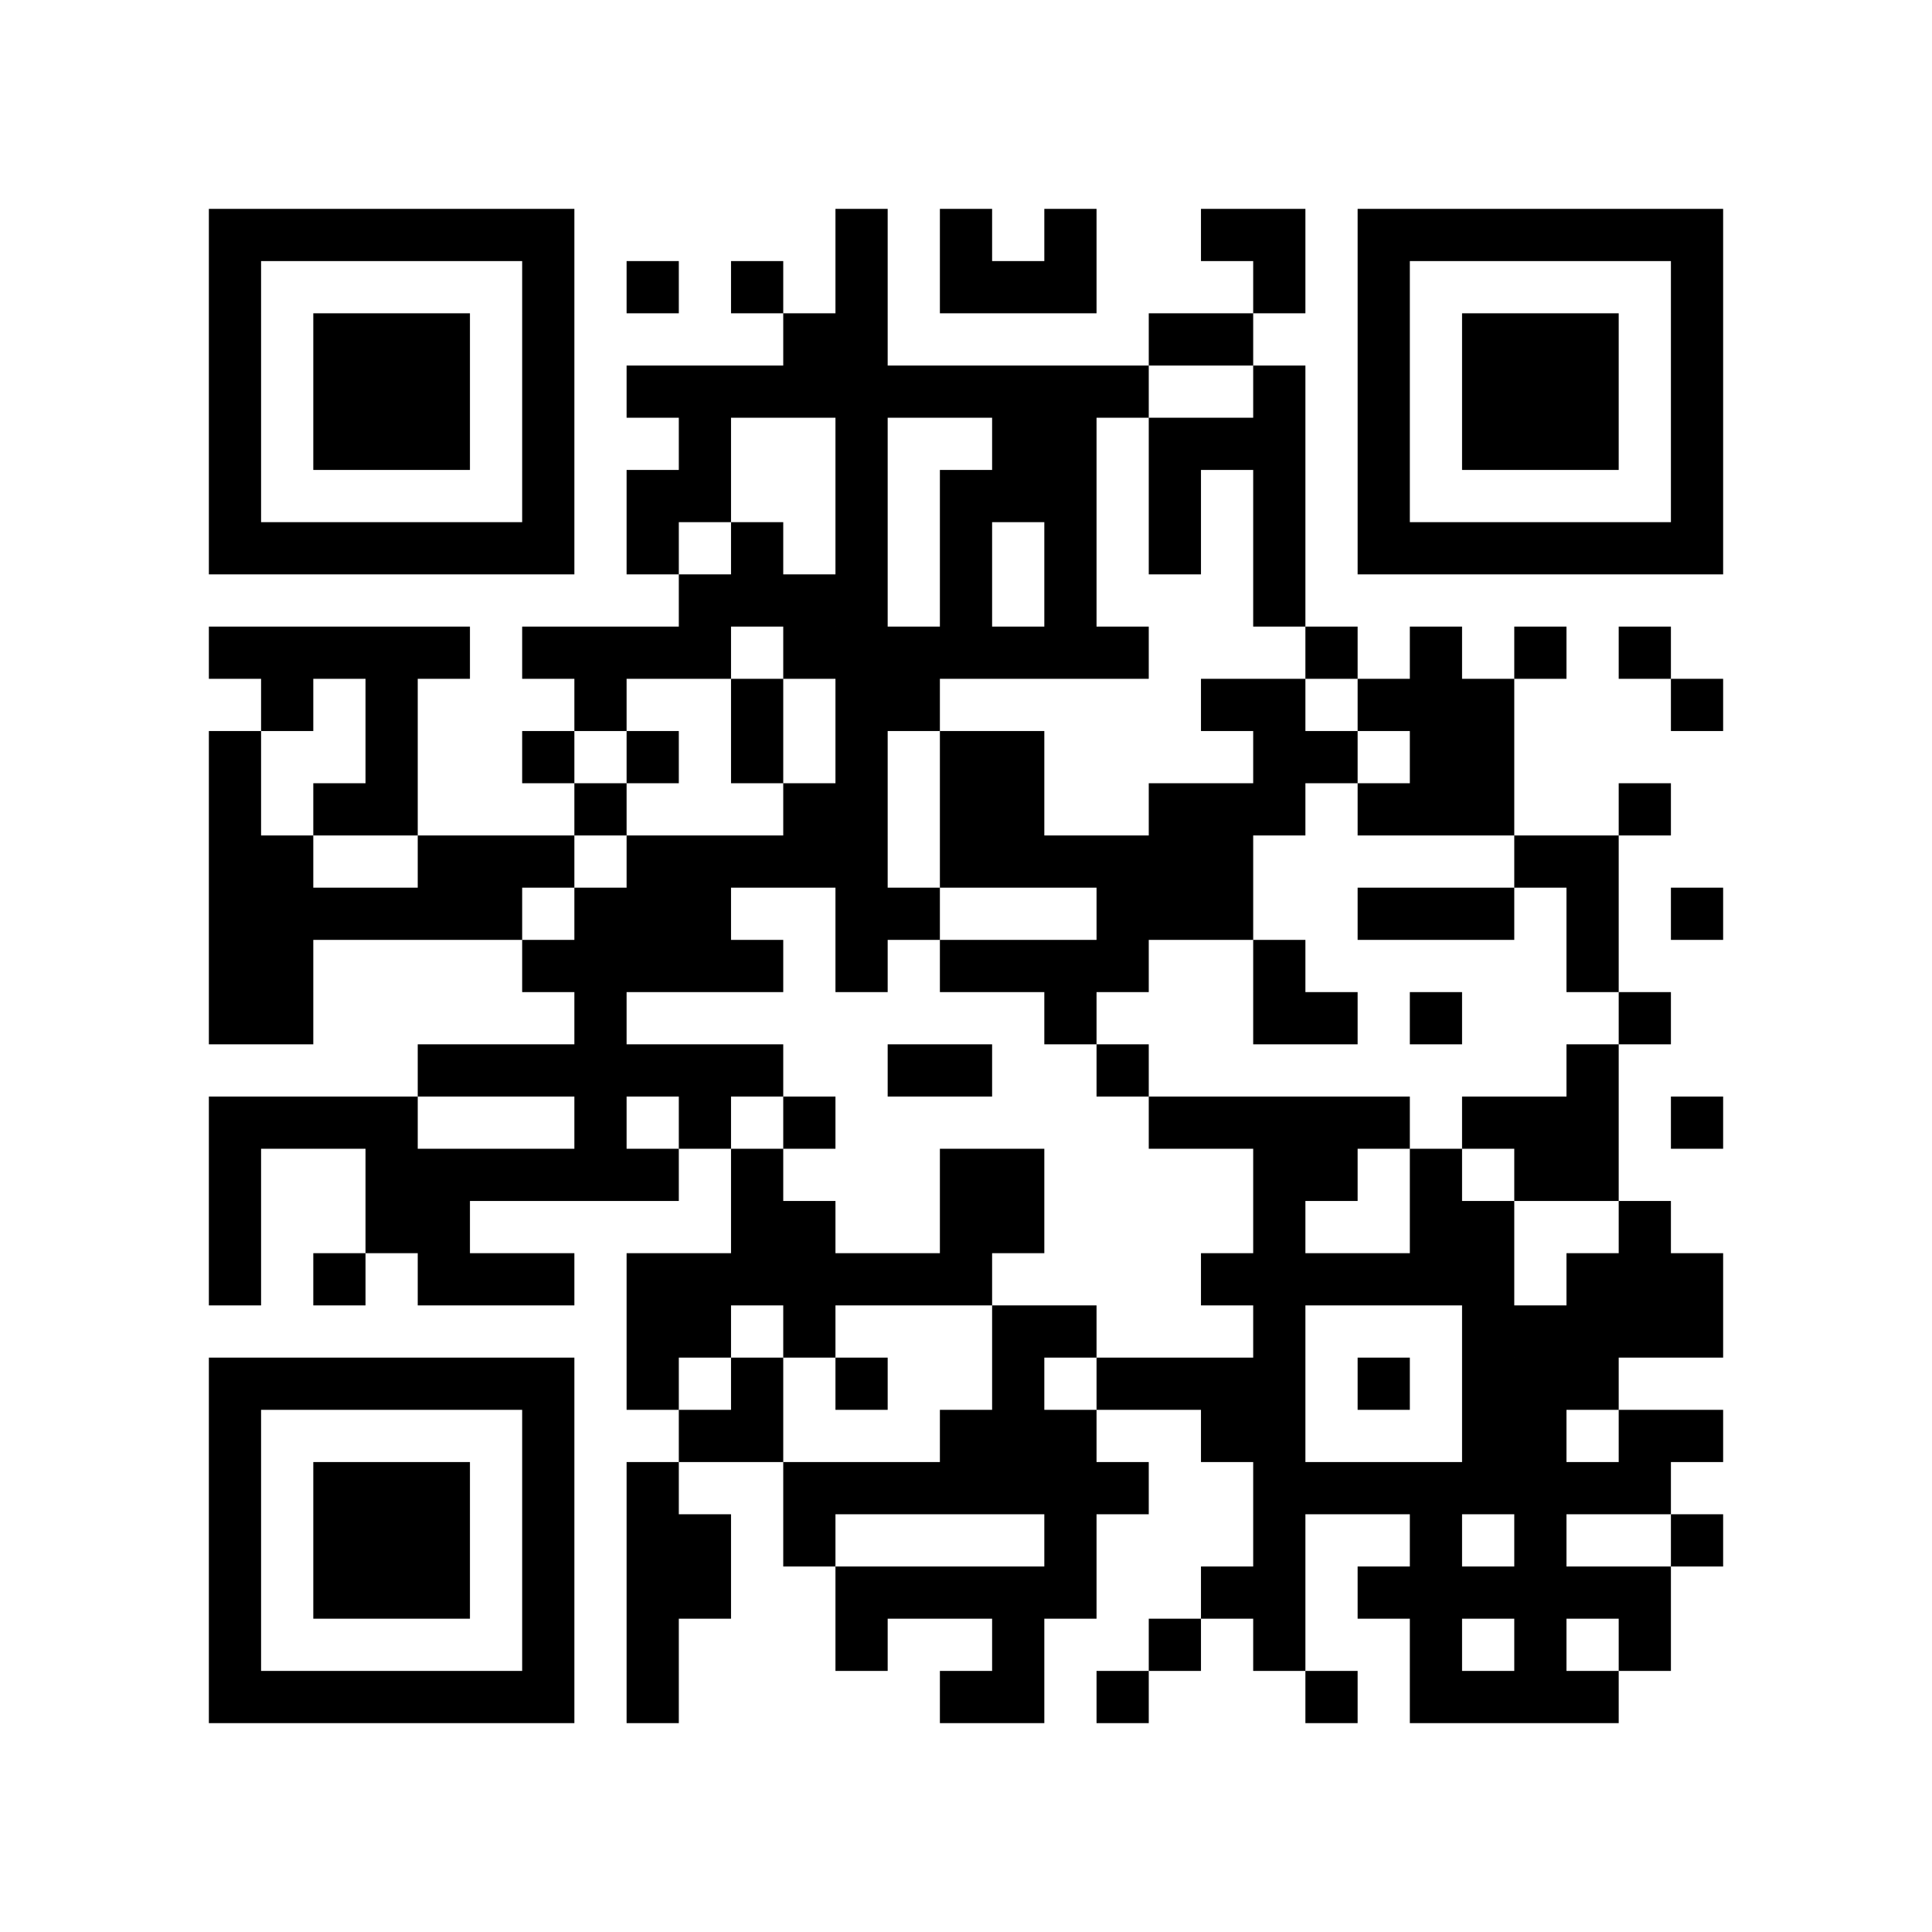 <?xml version="1.0" encoding="UTF-8"?>
<!DOCTYPE svg PUBLIC "-//W3C//DTD SVG 1.1//EN" "http://www.w3.org/Graphics/SVG/1.1/DTD/svg11.dtd">
<svg xmlns="http://www.w3.org/2000/svg" version="1.1" viewBox="0 0 37 37" stroke="none">
	<rect width="100%" height="100%" fill="#FFFFFF"/>
	<path d="M4,4h1v1h-1z M5,4h1v1h-1z M6,4h1v1h-1z M7,4h1v1h-1z M8,4h1v1h-1z M9,4h1v1h-1z M10,4h1v1h-1z M16,4h1v1h-1z M18,4h1v1h-1z M20,4h1v1h-1z M23,4h1v1h-1z M24,4h1v1h-1z M26,4h1v1h-1z M27,4h1v1h-1z M28,4h1v1h-1z M29,4h1v1h-1z M30,4h1v1h-1z M31,4h1v1h-1z M32,4h1v1h-1z M4,5h1v1h-1z M10,5h1v1h-1z M12,5h1v1h-1z M14,5h1v1h-1z M16,5h1v1h-1z M18,5h1v1h-1z M19,5h1v1h-1z M20,5h1v1h-1z M24,5h1v1h-1z M26,5h1v1h-1z M32,5h1v1h-1z M4,6h1v1h-1z M6,6h1v1h-1z M7,6h1v1h-1z M8,6h1v1h-1z M10,6h1v1h-1z M15,6h1v1h-1z M16,6h1v1h-1z M22,6h1v1h-1z M23,6h1v1h-1z M26,6h1v1h-1z M28,6h1v1h-1z M29,6h1v1h-1z M30,6h1v1h-1z M32,6h1v1h-1z M4,7h1v1h-1z M6,7h1v1h-1z M7,7h1v1h-1z M8,7h1v1h-1z M10,7h1v1h-1z M12,7h1v1h-1z M13,7h1v1h-1z M14,7h1v1h-1z M15,7h1v1h-1z M16,7h1v1h-1z M17,7h1v1h-1z M18,7h1v1h-1z M19,7h1v1h-1z M20,7h1v1h-1z M21,7h1v1h-1z M24,7h1v1h-1z M26,7h1v1h-1z M28,7h1v1h-1z M29,7h1v1h-1z M30,7h1v1h-1z M32,7h1v1h-1z M4,8h1v1h-1z M6,8h1v1h-1z M7,8h1v1h-1z M8,8h1v1h-1z M10,8h1v1h-1z M13,8h1v1h-1z M16,8h1v1h-1z M19,8h1v1h-1z M20,8h1v1h-1z M22,8h1v1h-1z M23,8h1v1h-1z M24,8h1v1h-1z M26,8h1v1h-1z M28,8h1v1h-1z M29,8h1v1h-1z M30,8h1v1h-1z M32,8h1v1h-1z M4,9h1v1h-1z M10,9h1v1h-1z M12,9h1v1h-1z M13,9h1v1h-1z M16,9h1v1h-1z M18,9h1v1h-1z M19,9h1v1h-1z M20,9h1v1h-1z M22,9h1v1h-1z M24,9h1v1h-1z M26,9h1v1h-1z M32,9h1v1h-1z M4,10h1v1h-1z M5,10h1v1h-1z M6,10h1v1h-1z M7,10h1v1h-1z M8,10h1v1h-1z M9,10h1v1h-1z M10,10h1v1h-1z M12,10h1v1h-1z M14,10h1v1h-1z M16,10h1v1h-1z M18,10h1v1h-1z M20,10h1v1h-1z M22,10h1v1h-1z M24,10h1v1h-1z M26,10h1v1h-1z M27,10h1v1h-1z M28,10h1v1h-1z M29,10h1v1h-1z M30,10h1v1h-1z M31,10h1v1h-1z M32,10h1v1h-1z M13,11h1v1h-1z M14,11h1v1h-1z M15,11h1v1h-1z M16,11h1v1h-1z M18,11h1v1h-1z M20,11h1v1h-1z M24,11h1v1h-1z M4,12h1v1h-1z M5,12h1v1h-1z M6,12h1v1h-1z M7,12h1v1h-1z M8,12h1v1h-1z M10,12h1v1h-1z M11,12h1v1h-1z M12,12h1v1h-1z M13,12h1v1h-1z M15,12h1v1h-1z M16,12h1v1h-1z M17,12h1v1h-1z M18,12h1v1h-1z M19,12h1v1h-1z M20,12h1v1h-1z M21,12h1v1h-1z M25,12h1v1h-1z M27,12h1v1h-1z M29,12h1v1h-1z M31,12h1v1h-1z M5,13h1v1h-1z M7,13h1v1h-1z M11,13h1v1h-1z M14,13h1v1h-1z M16,13h1v1h-1z M17,13h1v1h-1z M23,13h1v1h-1z M24,13h1v1h-1z M26,13h1v1h-1z M27,13h1v1h-1z M28,13h1v1h-1z M32,13h1v1h-1z M4,14h1v1h-1z M7,14h1v1h-1z M10,14h1v1h-1z M12,14h1v1h-1z M14,14h1v1h-1z M16,14h1v1h-1z M18,14h1v1h-1z M19,14h1v1h-1z M24,14h1v1h-1z M25,14h1v1h-1z M27,14h1v1h-1z M28,14h1v1h-1z M4,15h1v1h-1z M6,15h1v1h-1z M7,15h1v1h-1z M11,15h1v1h-1z M15,15h1v1h-1z M16,15h1v1h-1z M18,15h1v1h-1z M19,15h1v1h-1z M22,15h1v1h-1z M23,15h1v1h-1z M24,15h1v1h-1z M26,15h1v1h-1z M27,15h1v1h-1z M28,15h1v1h-1z M31,15h1v1h-1z M4,16h1v1h-1z M5,16h1v1h-1z M8,16h1v1h-1z M9,16h1v1h-1z M10,16h1v1h-1z M12,16h1v1h-1z M13,16h1v1h-1z M14,16h1v1h-1z M15,16h1v1h-1z M16,16h1v1h-1z M18,16h1v1h-1z M19,16h1v1h-1z M20,16h1v1h-1z M21,16h1v1h-1z M22,16h1v1h-1z M23,16h1v1h-1z M29,16h1v1h-1z M30,16h1v1h-1z M4,17h1v1h-1z M5,17h1v1h-1z M6,17h1v1h-1z M7,17h1v1h-1z M8,17h1v1h-1z M9,17h1v1h-1z M11,17h1v1h-1z M12,17h1v1h-1z M13,17h1v1h-1z M16,17h1v1h-1z M17,17h1v1h-1z M21,17h1v1h-1z M22,17h1v1h-1z M23,17h1v1h-1z M26,17h1v1h-1z M27,17h1v1h-1z M28,17h1v1h-1z M30,17h1v1h-1z M32,17h1v1h-1z M4,18h1v1h-1z M5,18h1v1h-1z M10,18h1v1h-1z M11,18h1v1h-1z M12,18h1v1h-1z M13,18h1v1h-1z M14,18h1v1h-1z M16,18h1v1h-1z M18,18h1v1h-1z M19,18h1v1h-1z M20,18h1v1h-1z M21,18h1v1h-1z M24,18h1v1h-1z M30,18h1v1h-1z M4,19h1v1h-1z M5,19h1v1h-1z M11,19h1v1h-1z M20,19h1v1h-1z M24,19h1v1h-1z M25,19h1v1h-1z M27,19h1v1h-1z M31,19h1v1h-1z M8,20h1v1h-1z M9,20h1v1h-1z M10,20h1v1h-1z M11,20h1v1h-1z M12,20h1v1h-1z M13,20h1v1h-1z M14,20h1v1h-1z M17,20h1v1h-1z M18,20h1v1h-1z M21,20h1v1h-1z M30,20h1v1h-1z M4,21h1v1h-1z M5,21h1v1h-1z M6,21h1v1h-1z M7,21h1v1h-1z M11,21h1v1h-1z M13,21h1v1h-1z M15,21h1v1h-1z M22,21h1v1h-1z M23,21h1v1h-1z M24,21h1v1h-1z M25,21h1v1h-1z M26,21h1v1h-1z M28,21h1v1h-1z M29,21h1v1h-1z M30,21h1v1h-1z M32,21h1v1h-1z M4,22h1v1h-1z M7,22h1v1h-1z M8,22h1v1h-1z M9,22h1v1h-1z M10,22h1v1h-1z M11,22h1v1h-1z M12,22h1v1h-1z M14,22h1v1h-1z M18,22h1v1h-1z M19,22h1v1h-1z M24,22h1v1h-1z M25,22h1v1h-1z M27,22h1v1h-1z M29,22h1v1h-1z M30,22h1v1h-1z M4,23h1v1h-1z M7,23h1v1h-1z M8,23h1v1h-1z M14,23h1v1h-1z M15,23h1v1h-1z M18,23h1v1h-1z M19,23h1v1h-1z M24,23h1v1h-1z M27,23h1v1h-1z M28,23h1v1h-1z M31,23h1v1h-1z M4,24h1v1h-1z M6,24h1v1h-1z M8,24h1v1h-1z M9,24h1v1h-1z M10,24h1v1h-1z M12,24h1v1h-1z M13,24h1v1h-1z M14,24h1v1h-1z M15,24h1v1h-1z M16,24h1v1h-1z M17,24h1v1h-1z M18,24h1v1h-1z M23,24h1v1h-1z M24,24h1v1h-1z M25,24h1v1h-1z M26,24h1v1h-1z M27,24h1v1h-1z M28,24h1v1h-1z M30,24h1v1h-1z M31,24h1v1h-1z M32,24h1v1h-1z M12,25h1v1h-1z M13,25h1v1h-1z M15,25h1v1h-1z M19,25h1v1h-1z M20,25h1v1h-1z M24,25h1v1h-1z M28,25h1v1h-1z M29,25h1v1h-1z M30,25h1v1h-1z M31,25h1v1h-1z M32,25h1v1h-1z M4,26h1v1h-1z M5,26h1v1h-1z M6,26h1v1h-1z M7,26h1v1h-1z M8,26h1v1h-1z M9,26h1v1h-1z M10,26h1v1h-1z M12,26h1v1h-1z M14,26h1v1h-1z M16,26h1v1h-1z M19,26h1v1h-1z M21,26h1v1h-1z M22,26h1v1h-1z M23,26h1v1h-1z M24,26h1v1h-1z M26,26h1v1h-1z M28,26h1v1h-1z M29,26h1v1h-1z M30,26h1v1h-1z M4,27h1v1h-1z M10,27h1v1h-1z M13,27h1v1h-1z M14,27h1v1h-1z M18,27h1v1h-1z M19,27h1v1h-1z M20,27h1v1h-1z M23,27h1v1h-1z M24,27h1v1h-1z M28,27h1v1h-1z M29,27h1v1h-1z M31,27h1v1h-1z M32,27h1v1h-1z M4,28h1v1h-1z M6,28h1v1h-1z M7,28h1v1h-1z M8,28h1v1h-1z M10,28h1v1h-1z M12,28h1v1h-1z M15,28h1v1h-1z M16,28h1v1h-1z M17,28h1v1h-1z M18,28h1v1h-1z M19,28h1v1h-1z M20,28h1v1h-1z M21,28h1v1h-1z M24,28h1v1h-1z M25,28h1v1h-1z M26,28h1v1h-1z M27,28h1v1h-1z M28,28h1v1h-1z M29,28h1v1h-1z M30,28h1v1h-1z M31,28h1v1h-1z M4,29h1v1h-1z M6,29h1v1h-1z M7,29h1v1h-1z M8,29h1v1h-1z M10,29h1v1h-1z M12,29h1v1h-1z M13,29h1v1h-1z M15,29h1v1h-1z M20,29h1v1h-1z M24,29h1v1h-1z M27,29h1v1h-1z M29,29h1v1h-1z M32,29h1v1h-1z M4,30h1v1h-1z M6,30h1v1h-1z M7,30h1v1h-1z M8,30h1v1h-1z M10,30h1v1h-1z M12,30h1v1h-1z M13,30h1v1h-1z M16,30h1v1h-1z M17,30h1v1h-1z M18,30h1v1h-1z M19,30h1v1h-1z M20,30h1v1h-1z M23,30h1v1h-1z M24,30h1v1h-1z M26,30h1v1h-1z M27,30h1v1h-1z M28,30h1v1h-1z M29,30h1v1h-1z M30,30h1v1h-1z M31,30h1v1h-1z M4,31h1v1h-1z M10,31h1v1h-1z M12,31h1v1h-1z M16,31h1v1h-1z M19,31h1v1h-1z M22,31h1v1h-1z M24,31h1v1h-1z M27,31h1v1h-1z M29,31h1v1h-1z M31,31h1v1h-1z M4,32h1v1h-1z M5,32h1v1h-1z M6,32h1v1h-1z M7,32h1v1h-1z M8,32h1v1h-1z M9,32h1v1h-1z M10,32h1v1h-1z M12,32h1v1h-1z M18,32h1v1h-1z M19,32h1v1h-1z M21,32h1v1h-1z M25,32h1v1h-1z M27,32h1v1h-1z M28,32h1v1h-1z M29,32h1v1h-1z M30,32h1v1h-1z" fill="#000000"/>
</svg>
